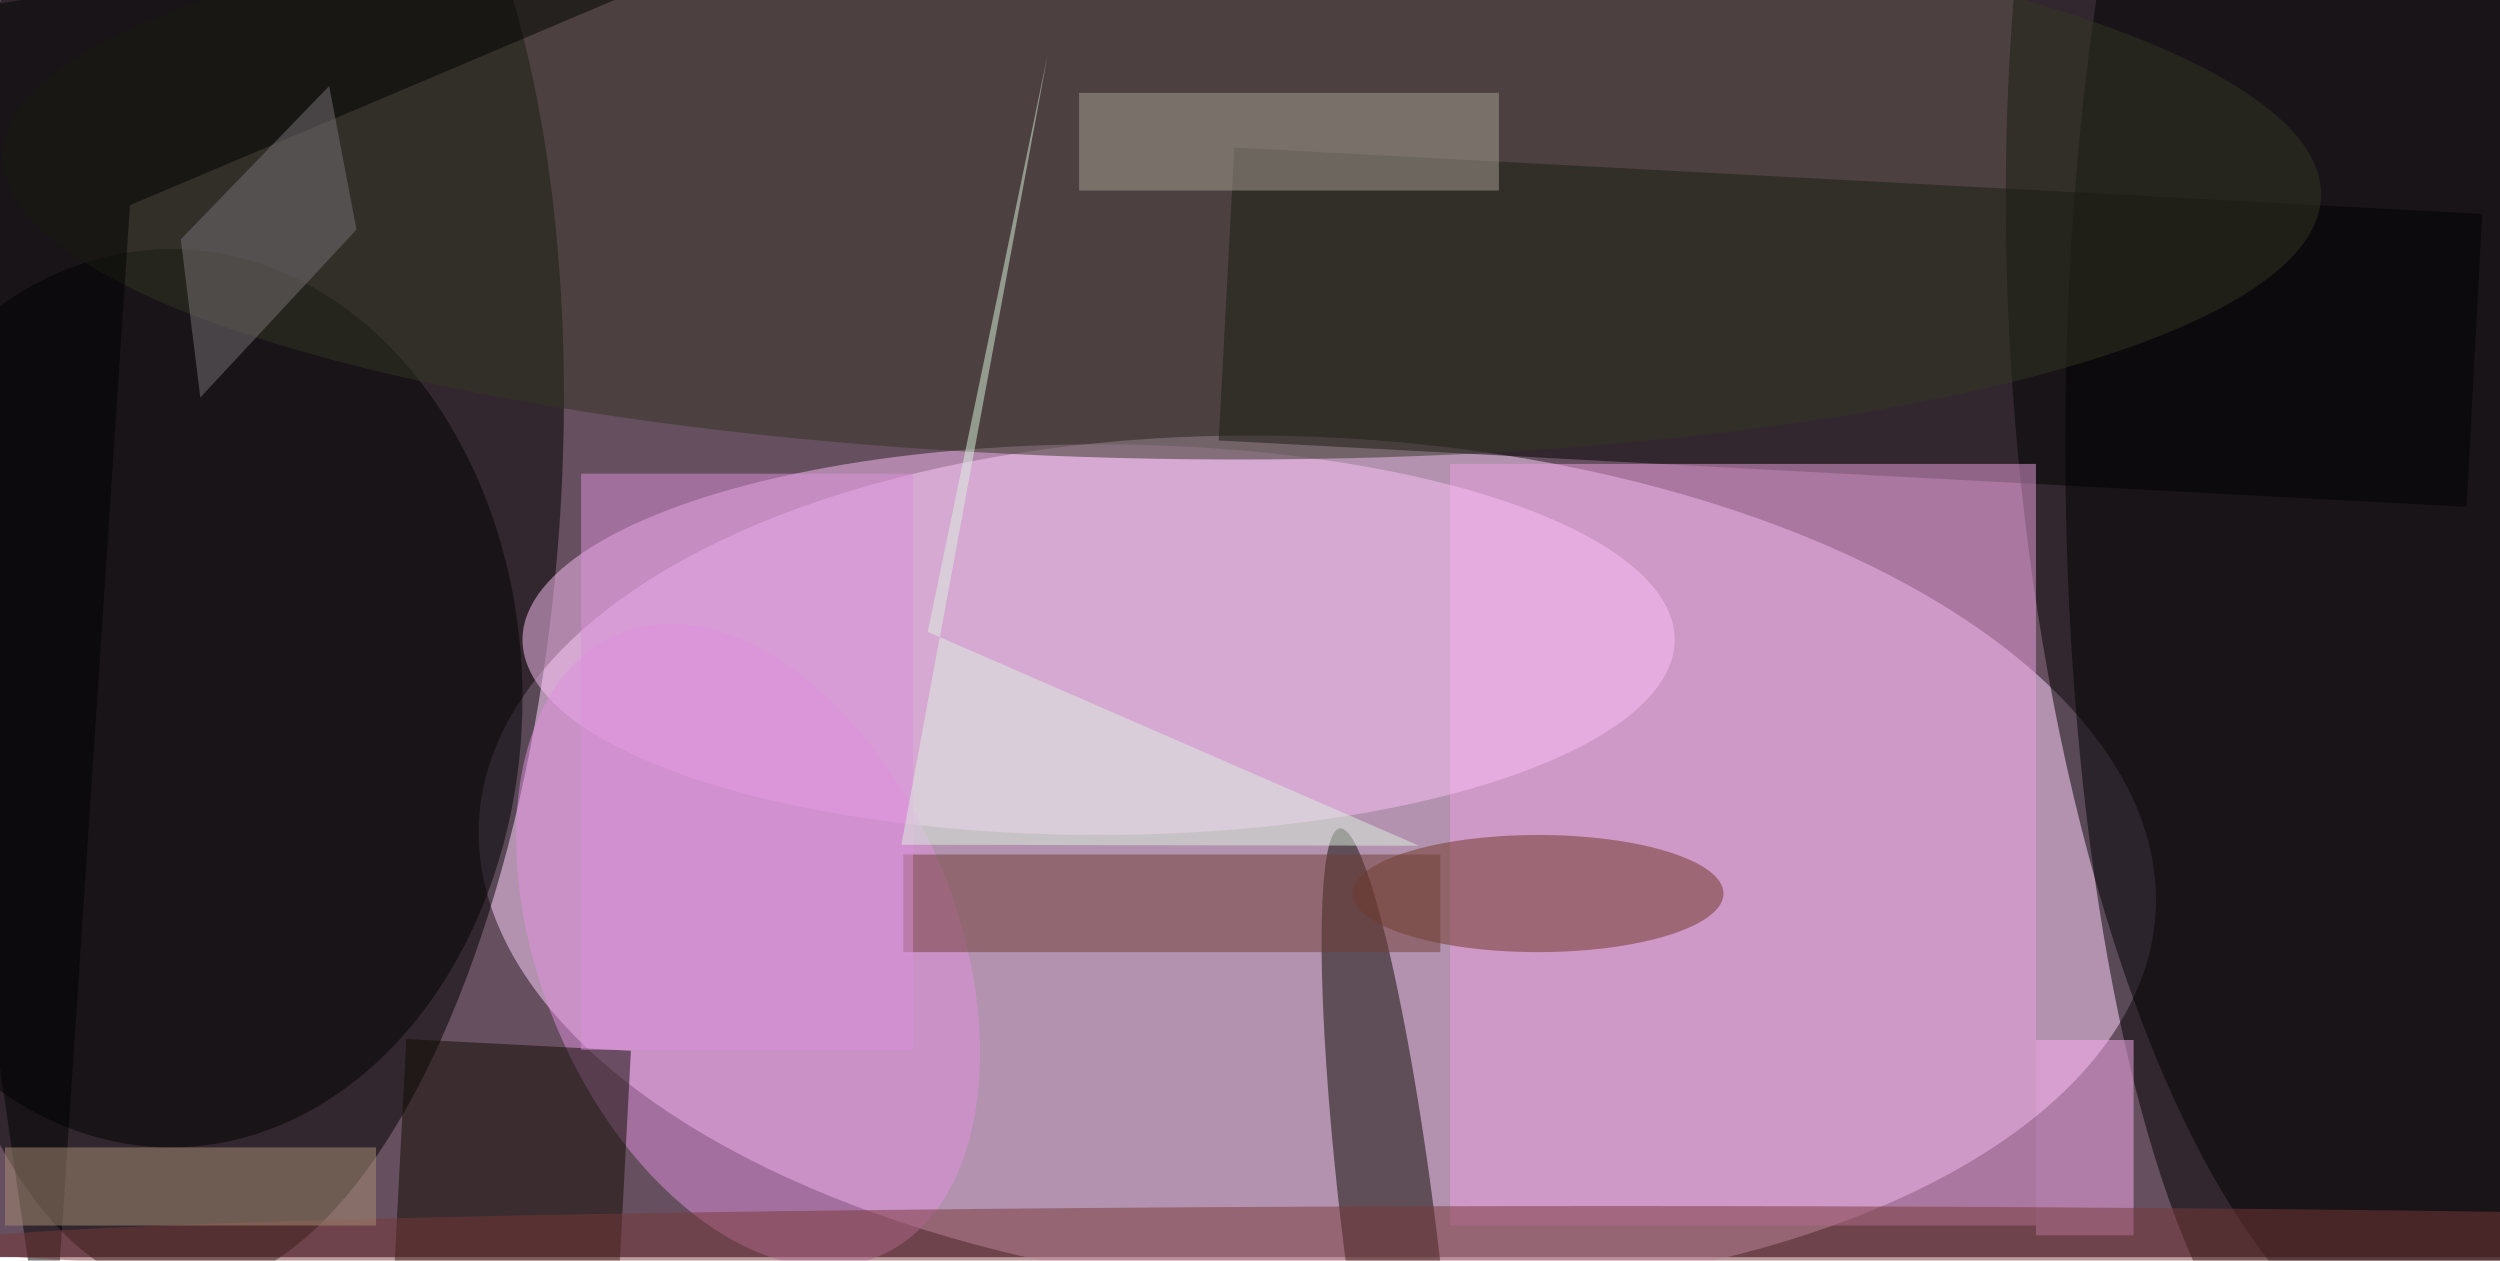 <svg xmlns="http://www.w3.org/2000/svg" viewBox="0 0 700 353"><filter id="b"><feGaussianBlur stdDeviation="12" /></filter><path fill="#664f5f" d="M0 0h700v352H0z"/><g filter="url(#b)" transform="translate(1.4 1.4) scale(2.734)" fill-opacity=".5"><ellipse fill="#ffd7ff" rx="1" ry="1" transform="matrix(-85.857 -4.65 2.375 -43.862 134.4 88.2)"/><ellipse rx="1" ry="1" transform="matrix(7.124 104.283 -38.742 2.647 244.3 36)"/><ellipse rx="1" ry="1" transform="matrix(5.565 -80.633 33.891 2.339 22.9 50.9)"/><path fill="#000100" d="M253.7 21.4l-1.6 30-127.8-6.8 1.6-30z"/><ellipse cx="240" cy="45" rx="29" ry="100"/><ellipse cx="17" cy="71" rx="36" ry="46"/><path fill="#eca0e1" d="M148 47h60v78h-60z"/><ellipse fill="#fac0f7" cx="112" cy="65" rx="59" ry="20"/><ellipse fill="#0d0800" rx="1" ry="1" transform="rotate(-7 1104.7 -1096.6) scale(4.811 42.446)"/><ellipse fill="#e190df" rx="1" ry="1" transform="matrix(-19.67 8.228 -13.332 -31.872 76.1 96.3)"/><ellipse fill="#333422" rx="1" ry="1" transform="rotate(-179 59.3 8.2) scale(118.772 29.044)"/><ellipse fill="#6e3725" cx="157" cy="91" rx="19" ry="6"/><path fill="#0e0a00" d="M62.9 130l-23-1.1 1.2-23 23 1.2z"/><path fill="#a89f96" d="M110 9h43v10h-43z"/><path fill="#fbacf3" d="M208 106h10v20h-10z"/><path fill="#703f34" d="M92 87h55v10H92z"/><path fill="#db91db" d="M59 48h34v59H59z"/><path d="M12.8 20.5L99-16-16 2.3 4.6 144z"/><ellipse fill="#793938" cx="165" cy="127" rx="172" ry="4"/><path fill="#ab8e74" d="M0 117h38v8H0z"/><path fill="#797377" d="M36 23L20 40.2 18 24 33.2 8.3z"/><path fill="#ddf2df" d="M144.8 86.1L94.5 64.2 106.8 5l-15 81z"/></g></svg>